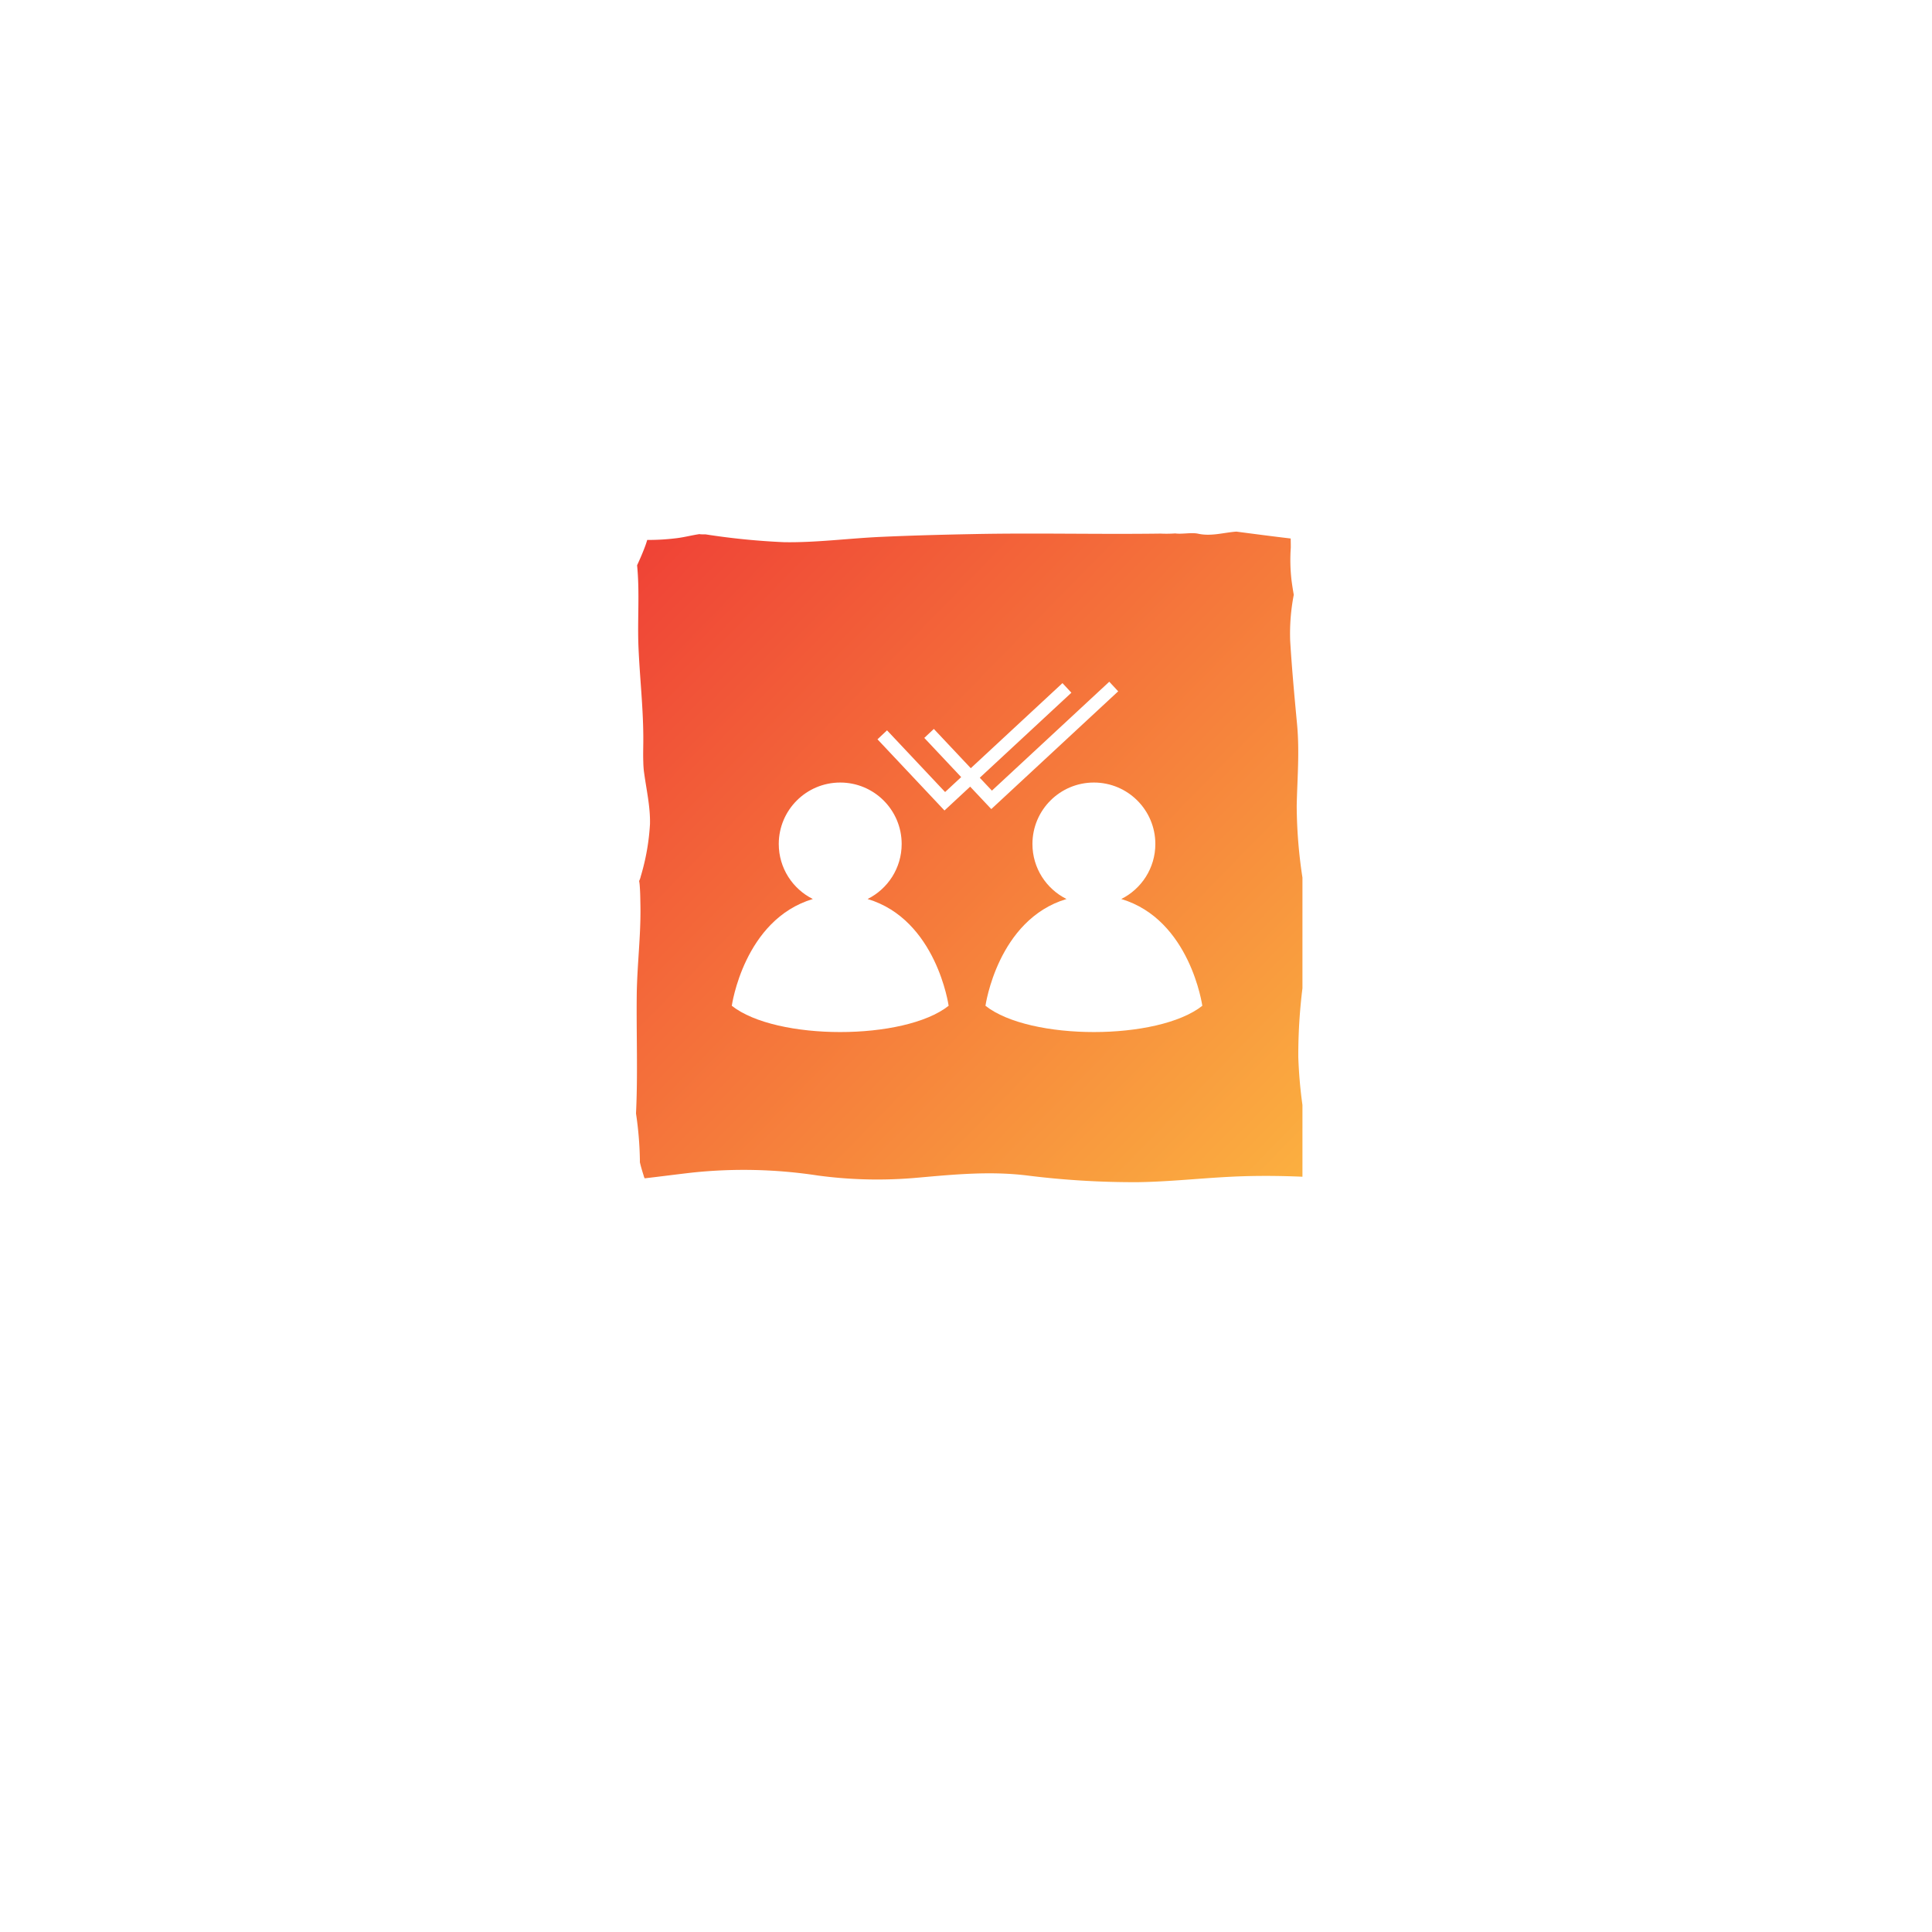 <?xml version="1.0" encoding="UTF-8" standalone="no" ?>
<!DOCTYPE svg PUBLIC "-//W3C//DTD SVG 1.1//EN" "http://www.w3.org/Graphics/SVG/1.1/DTD/svg11.dtd">
<svg xmlns="http://www.w3.org/2000/svg" xmlns:xlink="http://www.w3.org/1999/xlink" version="1.1" width="500" height="500" viewBox="0 0 500 500" xml:space="preserve">
<desc>Created with Fabric.js 3.6.3</desc>
<defs>
</defs>
<rect x="0" y="0" width="100%" height="100%" fill="#ffffff"></rect>
<g transform="matrix(1.125 -4.2418e-16 5.6557e-16 1.125 250.836 221.763)"  >
<linearGradient id="SVGID_5575" gradientUnits="userSpaceOnUse" gradientTransform="matrix(1 0 0 1 23.95 25.083)"  x1="0" y1="0" x2="153.311" y2="149.659">
<stop offset="0%" style="stop-color:rgb(239,65,54);stop-opacity: 1"/>
<stop offset="100%" style="stop-color:rgb(251,176,64);stop-opacity: 1"/>
</linearGradient>
<path style="stroke: none; stroke-width: 1; stroke-dasharray: none; stroke-linecap: butt; stroke-dashoffset: 0; stroke-linejoin: miter; stroke-miterlimit: 4; fill: url(#SVGID_5575); fill-rule: nonzero; opacity: 1;"  transform=" translate(-100.606, -99.912)" d="M 177.261 104.674 a 112.076 112.076 0 0 1 -1.321 -16.539 c 0.136 -6.344 0.68 -12.42 0.078 -18.777 c -0.6 -6.375 -1.186 -12.714 -1.577 -19.108 a 46.693 46.693 0 0 1 0.824 -10.63 c -0.191 -1.074 -0.359 -2.154 -0.506 -3.252 a 40.3 40.3 0 0 1 -0.185 -7.537 c 0.014 -0.278 -0.005 -1.2 -0.019 -2.164 c -4.167 -0.488 -8.332 -1.039 -12.5 -1.584 c -2.985 0.224 -5.789 1.139 -8.8 0.482 c -1.528 -0.333 -3.7 0.157 -5.263 -0.063 a 29.959 29.959 0 0 1 -3.39 0.038 c -14.171 0.194 -28.334 -0.173 -42.51 0.1 c -7.3 0.141 -14.591 0.325 -21.881 0.658 c -7.377 0.337 -14.821 1.339 -22.2 1.218 a 163.545 163.545 0 0 1 -18.069 -1.8 c -0.816 0.006 -1.529 -0.007 -1.289 -0.073 c -1.7 0.242 -3.4 0.691 -5.1 0.919 A 52.87 52.87 0 0 1 26.528 27 c -0.121 0.416 -0.255 0.832 -0.406 1.249 c -0.563 1.56 -1.228 3.079 -1.922 4.585 c 0.628 6.26 0.053 12.54 0.321 18.85 c 0.313 7.34 1.17 14.515 1.106 21.883 c -0.013 1.493 -0.058 2.987 0 4.48 c 0.01 0.735 0.062 1.467 0.141 2.2 l 0.049 0.332 c 0.523 3.868 1.446 7.848 1.348 11.77 A 51.913 51.913 0 0 1 25.038 104.4 a 4.237 4.237 0 0 1 -0.371 1.05 a 9.466 9.466 0 0 1 0.15 1.244 c 0.113 1.465 0.122 2.946 0.149 4.414 c 0.123 6.926 -0.777 13.788 -0.849 20.707 c -0.094 9.137 0.27 18.14 -0.167 27.124 a 80.209 80.209 0 0 1 0.893 10.7 c 0 0.223 0 0.382 0 0.514 l 0.012 0.051 c 0.223 0.978 0.509 1.921 0.809 2.877 c 0.066 0.209 0.107 0.357 0.132 0.461 c 0.048 0.1 0.1 0.2 0.155 0.313 c 3.694 -0.427 7.383 -0.917 11.089 -1.336 a 112.954 112.954 0 0 1 28.755 0.693 a 102.357 102.357 0 0 0 22.906 0.5 c 8.4 -0.746 16.46 -1.527 24.878 -0.551 a 196.98 196.98 0 0 0 25.955 1.578 c 8.159 -0.126 16.25 -1.141 24.4 -1.371 c 4.447 -0.126 8.89 -0.071 13.327 0.12 V 156.99 a 105.338 105.338 0 0 1 -0.955 -11.014 a 125.069 125.069 0 0 1 0.955 -15.842 Z" stroke-linecap="round" />
</g>
<g transform="matrix(0.149 -3.643e-17 3.643e-17 0.149 250.273 221.763)"  >
<path style="stroke: none; stroke-width: 0; stroke-dasharray: none; stroke-linecap: butt; stroke-dashoffset: 0; stroke-linejoin: miter; stroke-miterlimit: 4; fill: rgb(255,255,255); fill-rule: evenodd; opacity: 1;"  transform=" translate(-423.33, -423.33)" d="M 391.35 681.94 c 0 0 -20.99 -149.61 -140.76 -185.46 c 35.08 -17.49 59.17 -53.71 59.17 -95.56 c 0 -58.95 -47.79 -106.74 -106.73 -106.74 c -58.95 0 -106.74 47.79 -106.74 106.74 c 0 41.85 24.09 78.07 59.17 95.56 c -119.77 35.85 -140.76 185.46 -140.76 185.46 c 76.98 60.84 299.67 60.84 376.65 0 z m -25.71 -480.86 l 64.18 68.2 l 159.23 -147.77 l 15.5 16.66 l -159.13 147.68 l 21.09 22.4 l 203.84 -189.16 l 15.5 16.66 l -220.42 204.55 l -36.69 -38.98 l -44.61 41.41 l -116.36 -123.63 l 16.57 -15.59 l 100.87 107.17 l 27.93 -25.93 l -64.07 -68.08 l 16.57 -15.59 z m 277.99 93.1 c 58.95 0 106.74 47.79 106.74 106.74 c 0 41.85 -24.09 78.07 -59.17 95.56 c 119.77 35.85 140.76 185.46 140.76 185.46 c -76.98 60.84 -299.67 60.84 -376.65 0 c 0 0 20.99 -149.61 140.76 -185.46 c -35.08 -17.49 -59.17 -53.71 -59.17 -95.56 c 0 -58.95 47.79 -106.74 106.73 -106.74 z" stroke-linecap="round" />
</g>
</svg>